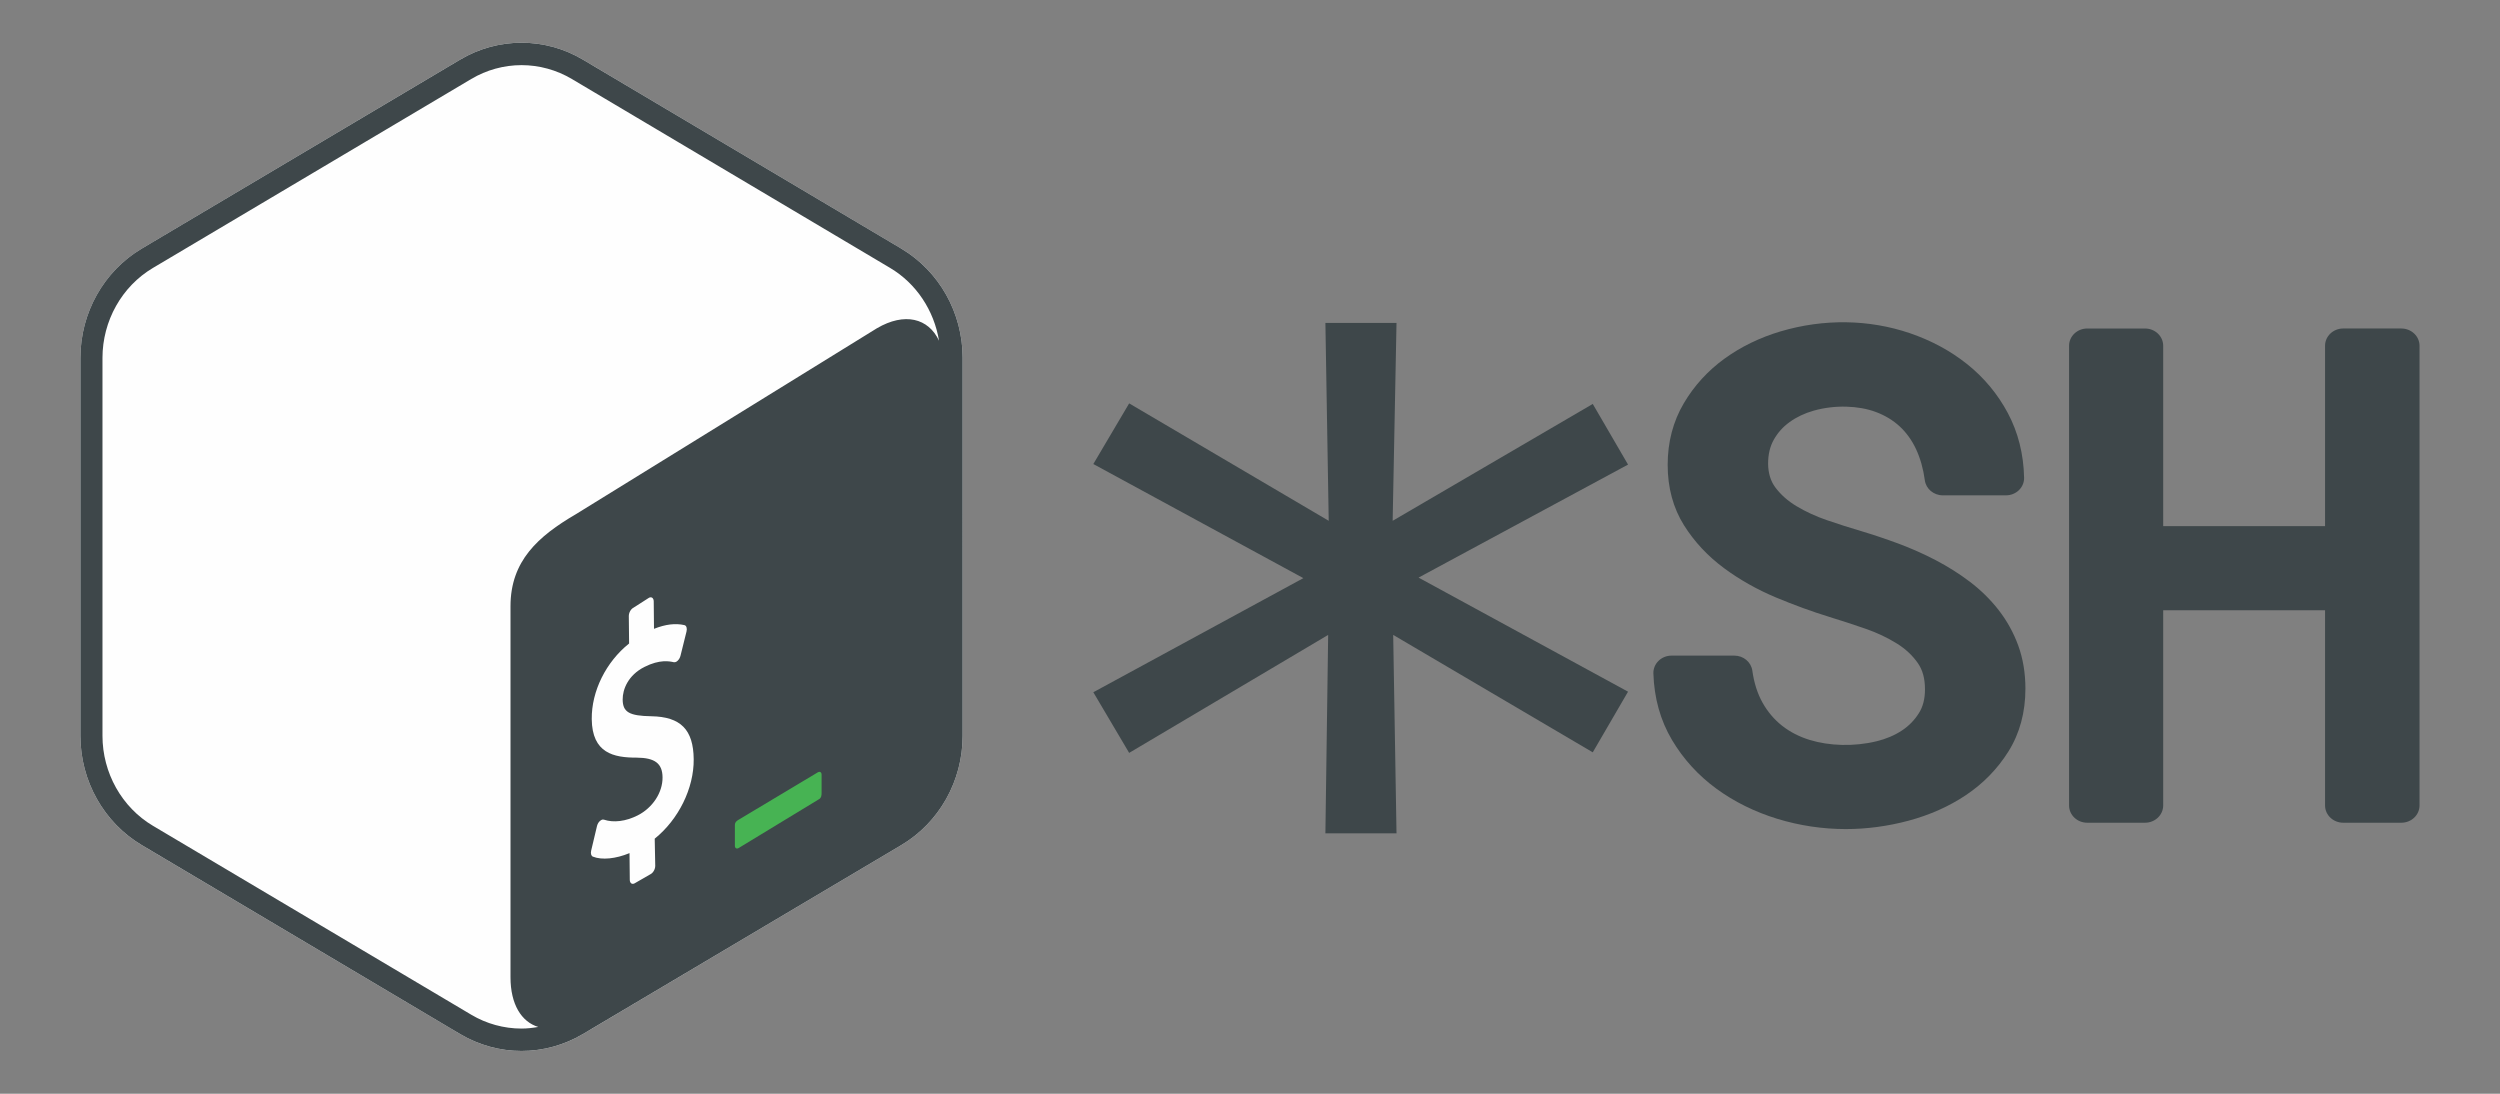 <?xml version="1.0" encoding="UTF-8" standalone="no"?>
<svg
   xmlns:dc="http://purl.org/dc/elements/1.1/"
   xmlns:cc="http://creativecommons.org/ns#"
   xmlns:rdf="http://www.w3.org/1999/02/22-rdf-syntax-ns#"
   xmlns:svg="http://www.w3.org/2000/svg"
   xmlns="http://www.w3.org/2000/svg"
   xmlns:sodipodi="http://sodipodi.sourceforge.net/DTD/sodipodi-0.dtd"
   xmlns:inkscape="http://www.inkscape.org/namespaces/inkscape"
   inkscape:version="1.0 (4035a4f, 2020-05-01)"
   sodipodi:docname="shell.svg"
   id="svg8"
   version="1.1"
   viewBox="0 0 80 35"
   height="35mm"
   width="80mm">
  <rect x="0" y="0" width="80" height="35" fill="#808080" stroke="none"/>
  <defs
     id="defs2" />
  <sodipodi:namedview
     fit-margin-bottom="0"
     fit-margin-right="0"
     fit-margin-left="0"
     fit-margin-top="0"
     inkscape:window-maximized="0"
     inkscape:window-y="23"
     inkscape:window-x="0"
     inkscape:window-height="997"
     inkscape:window-width="1920"
     showgrid="false"
     inkscape:document-rotation="0"
     inkscape:current-layer="layer1"
     inkscape:document-units="mm"
     inkscape:cy="541.26802"
     inkscape:cx="282.63362"
     inkscape:zoom="0.74029882"
     inkscape:pageshadow="2"
     inkscape:pageopacity="0.0"
     borderopacity="1.0"
     bordercolor="#666666"
     pagecolor="#ffffff"
     id="base" />
  <g
     transform="translate(-30.22,-5.29)"
     id="layer1"
     inkscape:groupmode="layer"
     inkscape:label="Layer 1">
    <g
       transform="translate(2.574,1.368)"
       id="g1406">
      <g
         id="g1395"
         transform="matrix(0.48,0,0,0.48,15.714,2.75)">
        <path
           fill="#fefefe"
           id="Fill-2"
           d="M 84.941,19.014 63.721,6.417 c -2.533,-1.504 -5.655,-1.504 -8.188,0 L 34.313,19.014 c -2.532,1.504 -4.093,4.282 -4.093,7.289 v 25.193 c 0,3.006 1.561,5.786 4.093,7.289 l 21.221,12.594 c 1.266,0.752 2.679,1.127 4.093,1.127 1.414,0 2.826,-0.375 4.093,-1.127 L 84.94,58.785 c 2.533,-1.504 4.094,-4.283 4.094,-7.289 V 26.302 c 0,-3.007 -1.561,-5.785 -4.093,-7.289 z"
           style="fill-rule:evenodd;stroke:none;stroke-width:0.741" />
        <path
           fill="#3e474a"
           id="Fill-4"
           d="M 56.276,70.09 35.055,57.495 C 32.979,56.263 31.69,53.964 31.69,51.495 V 26.303 c 0,-2.469 1.289,-4.768 3.364,-5.999 L 56.276,7.707 c 1.017,-0.604 2.176,-0.923 3.352,-0.923 1.175,0 2.333,0.319 3.352,0.923 L 84.199,20.303 c 1.749,1.038 2.929,2.836 3.26,4.852 C 86.756,23.654 85.169,23.245 83.319,24.326 L 63.243,36.726 c -2.503,1.464 -4.349,3.106 -4.351,6.124 v 24.737 c -0.002,1.807 0.728,2.978 1.85,3.318 -0.368,0.064 -0.74,0.108 -1.115,0.108 -1.175,0 -2.334,-0.319 -3.352,-0.923 M 84.941,19.013 63.721,6.418 c -1.266,-0.752 -2.68,-1.128 -4.093,-1.128 -1.414,0 -2.828,0.376 -4.094,1.128 L 34.312,19.013 c -2.532,1.504 -4.093,4.282 -4.093,7.289 v 25.192 c 0,3.006 1.561,5.786 4.093,7.289 l 21.221,12.595 c 1.267,0.751 2.68,1.127 4.093,1.127 1.414,0 2.826,-0.376 4.093,-1.127 L 84.941,58.785 c 2.533,-1.504 4.093,-4.283 4.093,-7.289 V 26.303 c 0,-3.007 -1.561,-5.786 -4.093,-7.289"
           style="fill-rule:evenodd;stroke:none;stroke-width:0.741" />
        <path
           fill="#47b353"
           id="Fill-6"
           d="m 79.378,53.931 -5.284,3.163 c -0.14,0.082 -0.243,0.173 -0.244,0.342 v 1.383 c 0,0.169 0.113,0.239 0.253,0.157 l 5.366,-3.261 c 0.14,-0.082 0.162,-0.238 0.162,-0.406 v -1.22 c 0,-0.168 -0.113,-0.239 -0.253,-0.157"
           style="fill-rule:evenodd;stroke:none;stroke-width:0.741" />
        <path
           fill="#fefefe"
           id="Fill-8"
           d="m 68.126,42.292 c 0.171,-0.087 0.312,0.02 0.314,0.244 l 0.018,1.828 c 0.765,-0.305 1.43,-0.386 2.033,-0.247 0.13,0.035 0.188,0.213 0.135,0.424 l -0.402,1.62 c -0.031,0.122 -0.1,0.246 -0.183,0.323 -0.035,0.034 -0.07,0.061 -0.106,0.079 -0.054,0.027 -0.107,0.036 -0.159,0.026 -0.275,-0.062 -0.928,-0.205 -1.957,0.316 -1.079,0.546 -1.456,1.484 -1.449,2.179 0.009,0.831 0.435,1.083 1.907,1.108 1.961,0.033 2.808,0.889 2.828,2.864 0.02,1.939 -1.015,4.022 -2.599,5.298 l 0.035,1.81 c 0.002,0.218 -0.139,0.468 -0.31,0.554 l -1.072,0.617 c -0.172,0.087 -0.313,-0.02 -0.315,-0.238 L 66.826,59.316 c -0.918,0.382 -1.848,0.474 -2.442,0.235 -0.112,-0.044 -0.16,-0.209 -0.116,-0.397 l 0.388,-1.636 c 0.031,-0.129 0.099,-0.258 0.192,-0.34 0.033,-0.032 0.067,-0.056 0.101,-0.073 0.061,-0.031 0.122,-0.038 0.173,-0.019 0.64,0.216 1.459,0.115 2.247,-0.284 1,-0.506 1.67,-1.526 1.659,-2.54 -0.01,-0.92 -0.508,-1.302 -1.718,-1.311 -1.541,0.004 -2.978,-0.299 -3.002,-2.568 -0.019,-1.868 0.952,-3.812 2.49,-5.041 l -0.019,-1.827 c -0.002,-0.225 0.135,-0.471 0.311,-0.56 z"
           style="fill-rule:evenodd;stroke:none;stroke-width:0.741" />
        <path
           fill="#3e474a"
           id="Fill-14"
           d="m 158.098,43.108 c -0.548,-0.702 -1.194,-1.337 -1.924,-1.889 -0.702,-0.532 -1.467,-1.013 -2.273,-1.435 -0.792,-0.413 -1.629,-0.784 -2.488,-1.105 -0.826,-0.306 -1.663,-0.587 -2.499,-0.838 -0.709,-0.207 -1.468,-0.449 -2.257,-0.72 -0.732,-0.25 -1.419,-0.567 -2.044,-0.942 -0.565,-0.339 -1.035,-0.757 -1.398,-1.241 -0.314,-0.42 -0.473,-0.941 -0.483,-1.574 0,-0.628 0.123,-1.152 0.377,-1.605 0.266,-0.472 0.612,-0.86 1.059,-1.181 0.462,-0.334 1.003,-0.59 1.605,-0.76 1.408,-0.399 2.988,-0.339 4.129,0.084 0.618,0.229 1.156,0.554 1.598,0.962 0.448,0.415 0.814,0.922 1.089,1.508 0.289,0.616 0.488,1.319 0.591,2.086 0.076,0.574 0.591,1.006 1.202,1.006 h 4.205 c 0.326,0 0.638,-0.124 0.865,-0.345 0.228,-0.221 0.353,-0.52 0.346,-0.829 -0.033,-1.57 -0.397,-3.02 -1.082,-4.308 -0.677,-1.27 -1.591,-2.369 -2.715,-3.266 -1.109,-0.884 -2.396,-1.578 -3.825,-2.065 -2.712,-0.922 -5.725,-0.972 -8.604,-0.12 -1.385,0.411 -2.642,1.022 -3.738,1.814 -1.117,0.808 -2.034,1.813 -2.724,2.984 -0.712,1.207 -1.074,2.586 -1.074,4.1 0,1.523 0.367,2.88 1.09,4.032 0.686,1.093 1.583,2.054 2.664,2.854 1.041,0.772 2.207,1.43 3.466,1.957 1.208,0.506 2.412,0.944 3.581,1.304 0.768,0.235 1.568,0.496 2.401,0.785 0.757,0.263 1.459,0.595 2.086,0.987 0.575,0.359 1.032,0.786 1.393,1.304 0.319,0.458 0.473,1.028 0.473,1.743 0,0.635 -0.132,1.155 -0.404,1.587 -0.297,0.472 -0.668,0.852 -1.134,1.161 -0.485,0.319 -1.049,0.56 -1.681,0.714 -1.515,0.371 -3.163,0.313 -4.462,-0.086 -0.697,-0.213 -1.317,-0.532 -1.844,-0.947 -0.525,-0.414 -0.962,-0.929 -1.299,-1.529 -0.343,-0.61 -0.574,-1.333 -0.686,-2.145 -0.079,-0.573 -0.594,-1.001 -1.201,-1.001 h -4.183 c -0.328,0 -0.641,0.125 -0.869,0.349 -0.228,0.223 -0.352,0.525 -0.343,0.836 0.05,1.641 0.467,3.135 1.241,4.438 0.755,1.273 1.752,2.366 2.962,3.25 1.188,0.87 2.552,1.544 4.052,2.005 1.486,0.456 3.026,0.686 4.578,0.686 1.388,0 2.794,-0.188 4.179,-0.559 1.41,-0.377 2.696,-0.951 3.821,-1.703 1.154,-0.772 2.108,-1.75 2.835,-2.91 0.753,-1.2 1.134,-2.61 1.134,-4.189 0,-1.034 -0.161,-2.001 -0.477,-2.871 -0.313,-0.859 -0.753,-1.656 -1.311,-2.371"
           style="fill-rule:evenodd;stroke:none;stroke-width:0.836" />
        <path
           fill="#3e474a"
           id="Fill-16"
           d="m 184.948,24.341 h -3.874 c -0.669,0 -1.212,0.515 -1.212,1.151 V 37.517 H 169.071 V 25.493 c 0,-0.636 -0.542,-1.151 -1.211,-1.151 h -3.852 c -0.669,0 -1.212,0.515 -1.212,1.151 v 30.646 c 0,0.636 0.543,1.151 1.212,1.151 h 3.852 c 0.669,0 1.211,-0.515 1.211,-1.151 V 43.125 h 10.791 v 13.014 c 0,0.636 0.543,1.151 1.212,1.151 h 3.874 c 0.669,0 1.212,-0.515 1.212,-1.151 V 25.493 c 0,-0.636 -0.543,-1.151 -1.212,-1.151"
           style="fill-rule:evenodd;stroke:none;stroke-width:0.836" />
        <g
           style="font-style:normal;font-weight:normal;font-size:75.265px;line-height:1.25;font-family:sans-serif;fill:#3e474a;fill-opacity:1;stroke:none;stroke-width:1.882"
           id="text1173"
           aria-label="*">
          <path
             id="path1175"
             style="fill:#3e474a;fill-opacity:1;stroke-width:1.882"
             d="m 133.394,48.554 -2.352,4.043 -13.304,-7.828 0.221,13.23 h -4.741 l 0.184,-13.23 -13.267,7.865 -2.389,-4.043 14.002,-7.607 -14.002,-7.607 2.389,-4.043 13.304,7.828 -0.221,-13.193 h 4.741 l -0.257,13.193 13.34,-7.791 2.352,4.043 -13.965,7.534 z" />
        </g>
      </g>
    </g>
  </g>
</svg>
